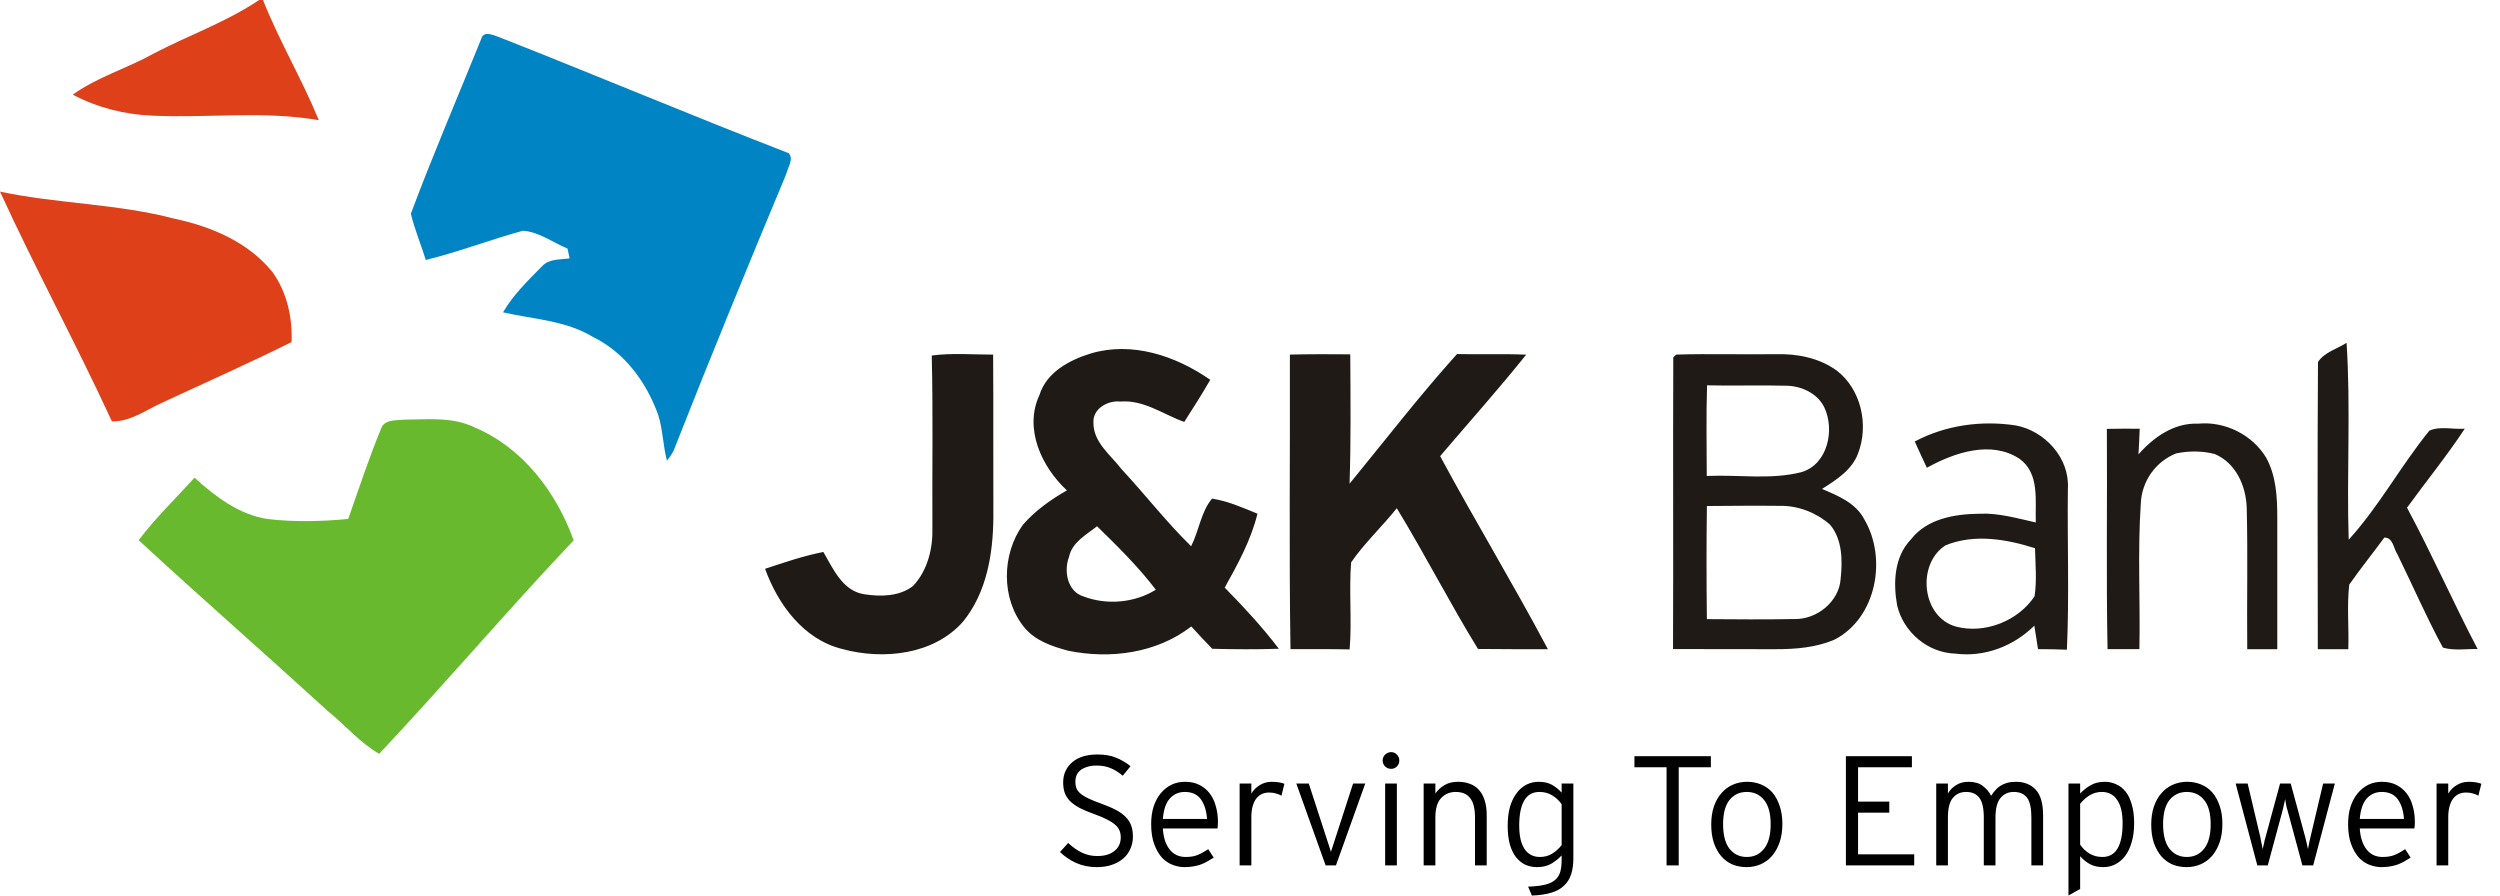 <svg width="67" height="24" viewBox="0 0 67 24" fill="none" xmlns="http://www.w3.org/2000/svg">
<g clip-path="url(#clip0_45_4261)">
<path d="M6.944 0H7.048C7.485 1.103 8.095 2.125 8.544 3.221C7.062 2.962 5.558 3.17 4.066 3.099C3.331 3.066 2.603 2.883 1.95 2.537C2.611 2.062 3.402 1.835 4.107 1.441C5.046 0.948 6.062 0.595 6.944 0ZM0 5.135C1.545 5.464 3.144 5.457 4.674 5.861C5.665 6.069 6.672 6.497 7.315 7.309C7.693 7.846 7.84 8.516 7.814 9.167C6.663 9.74 5.485 10.261 4.318 10.805C3.892 11 3.487 11.304 2.999 11.293C2.043 9.219 0.952 7.209 0 5.135Z" fill="#DE4019"/>
<path d="M12.899 1.037C12.962 0.812 13.229 0.945 13.373 0.994C15.968 2.015 18.539 3.099 21.14 4.107C21.279 4.27 21.111 4.483 21.074 4.657C20.043 7.125 19.027 9.599 18.048 12.089C17.999 12.179 17.94 12.266 17.875 12.346C17.767 11.944 17.766 11.52 17.641 11.123C17.329 10.251 16.742 9.443 15.892 9.031C15.163 8.585 14.291 8.557 13.481 8.37C13.753 7.905 14.143 7.522 14.52 7.143C14.707 6.929 15.01 6.962 15.265 6.924C15.251 6.859 15.223 6.729 15.21 6.663C14.817 6.499 14.447 6.212 14.014 6.184C13.141 6.421 12.291 6.752 11.411 6.967C11.283 6.552 11.112 6.15 11.011 5.726C11.601 4.15 12.268 2.599 12.899 1.037Z" fill="#0084C4"/>
<path d="M62.122 9.701C62.294 9.44 62.633 9.351 62.888 9.187C63.003 10.94 62.888 12.707 62.945 14.464C63.763 13.566 64.342 12.481 65.108 11.541C65.395 11.414 65.744 11.513 66.056 11.489C65.575 12.22 65.022 12.898 64.508 13.606C65.177 14.85 65.745 16.144 66.4 17.394C66.091 17.387 65.771 17.444 65.47 17.356C65.03 16.543 64.659 15.69 64.251 14.856C64.145 14.702 64.138 14.401 63.899 14.408C63.59 14.831 63.259 15.239 62.96 15.668C62.893 16.24 62.955 16.822 62.934 17.398H62.117C62.115 14.833 62.104 12.266 62.122 9.701ZM29.222 9.476C30.334 9.139 31.514 9.537 32.435 10.179C32.214 10.562 31.977 10.935 31.738 11.308C31.175 11.107 30.656 10.71 30.026 10.762C29.693 10.725 29.284 10.948 29.304 11.323C29.296 11.852 29.762 12.187 30.053 12.569C30.687 13.249 31.257 13.989 31.922 14.639C32.132 14.229 32.189 13.706 32.483 13.364C32.908 13.426 33.304 13.607 33.7 13.767C33.526 14.477 33.174 15.116 32.822 15.748C33.333 16.268 33.831 16.805 34.273 17.387C33.678 17.406 33.083 17.403 32.488 17.387C32.297 17.191 32.11 16.992 31.927 16.789C30.998 17.508 29.749 17.672 28.621 17.438C28.195 17.322 27.745 17.172 27.455 16.819C26.824 16.053 26.843 14.854 27.416 14.061C27.747 13.684 28.159 13.389 28.593 13.143C27.916 12.514 27.436 11.489 27.857 10.588C28.044 9.98 28.654 9.653 29.222 9.476ZM28.65 14.925C28.505 15.299 28.604 15.852 29.034 15.983C29.658 16.223 30.404 16.159 30.976 15.805C30.51 15.19 29.953 14.644 29.401 14.103C29.113 14.333 28.73 14.532 28.65 14.925ZM24.971 9.528C25.516 9.455 26.067 9.504 26.616 9.504C26.626 10.958 26.616 12.414 26.622 13.868C26.614 14.844 26.445 15.873 25.815 16.653C25.03 17.553 23.665 17.692 22.571 17.393C21.534 17.137 20.851 16.201 20.504 15.244C21.018 15.074 21.533 14.897 22.066 14.793C22.329 15.245 22.585 15.844 23.17 15.927C23.608 15.994 24.107 15.987 24.472 15.702C24.866 15.28 25.006 14.688 24.988 14.122C24.98 12.592 25.008 11.059 24.971 9.528ZM34.569 9.503C35.108 9.49 35.647 9.491 36.187 9.496C36.194 10.653 36.207 11.809 36.168 12.964C37.121 11.8 38.041 10.607 39.047 9.489C39.665 9.503 40.283 9.478 40.902 9.505C40.159 10.433 39.367 11.319 38.596 12.224C39.532 13.964 40.558 15.653 41.483 17.398C40.858 17.397 40.235 17.401 39.61 17.392C38.85 16.155 38.189 14.859 37.434 13.62C37.039 14.116 36.569 14.551 36.21 15.072C36.149 15.847 36.235 16.628 36.17 17.404C35.641 17.392 35.113 17.399 34.585 17.396C34.544 14.766 34.577 12.134 34.569 9.503ZM44.844 9.575L44.923 9.503C45.809 9.476 46.696 9.505 47.581 9.492C48.155 9.475 48.755 9.589 49.227 9.933C49.883 10.44 50.089 11.396 49.795 12.154C49.632 12.598 49.21 12.863 48.829 13.104C49.258 13.284 49.736 13.48 49.963 13.918C50.58 14.962 50.292 16.557 49.171 17.139C48.675 17.355 48.123 17.399 47.589 17.398C46.672 17.394 45.754 17.401 44.837 17.394C44.848 14.787 44.833 12.181 44.844 9.575ZM45.749 10.327C45.724 11.136 45.739 11.947 45.741 12.756C46.585 12.716 47.454 12.865 48.28 12.653C48.986 12.444 49.183 11.508 48.884 10.902C48.693 10.528 48.255 10.335 47.848 10.337C47.149 10.318 46.449 10.344 45.749 10.327ZM45.745 13.561C45.731 14.571 45.733 15.583 45.744 16.593C46.529 16.599 47.314 16.605 48.098 16.59C48.691 16.602 49.287 16.125 49.329 15.517C49.38 15.024 49.38 14.459 49.044 14.06C48.68 13.74 48.198 13.551 47.712 13.557C47.057 13.55 46.401 13.556 45.745 13.561ZM51.316 11.832C52.141 11.394 53.099 11.262 54.019 11.401C54.806 11.546 55.472 12.279 55.419 13.102C55.402 14.538 55.458 15.977 55.393 17.412C55.135 17.401 54.876 17.397 54.619 17.397C54.585 17.187 54.552 16.977 54.52 16.768C53.969 17.314 53.192 17.616 52.414 17.518C51.669 17.499 51.017 16.948 50.844 16.229C50.734 15.621 50.762 14.92 51.217 14.452C51.646 13.898 52.393 13.775 53.051 13.768C53.566 13.744 54.062 13.892 54.559 14.002C54.539 13.418 54.67 12.691 54.123 12.295C53.357 11.793 52.372 12.131 51.64 12.536C51.529 12.302 51.421 12.067 51.316 11.832ZM52.135 14.617C51.358 15.125 51.502 16.543 52.426 16.794C53.192 16.995 54.091 16.641 54.526 15.98C54.591 15.553 54.548 15.12 54.538 14.692C53.768 14.447 52.906 14.3 52.135 14.617ZM57.311 12.177C57.712 11.72 58.267 11.327 58.903 11.355C59.623 11.282 60.361 11.648 60.735 12.268C61 12.753 61.031 13.321 61.031 13.861C61.03 15.041 61.03 16.219 61.031 17.398C60.763 17.398 60.495 17.398 60.226 17.399C60.213 16.136 60.244 14.873 60.212 13.609C60.193 13.022 59.923 12.407 59.353 12.167C59.019 12.081 58.659 12.081 58.322 12.151C57.768 12.369 57.397 12.901 57.374 13.494C57.285 14.791 57.362 16.097 57.336 17.397H56.482C56.444 15.43 56.477 13.462 56.464 11.494C56.757 11.489 57.05 11.486 57.344 11.49C57.336 11.719 57.325 11.948 57.311 12.177Z" fill="#1F1A16"/>
<path d="M10.22 11.472C10.314 11.239 10.604 11.27 10.809 11.248C11.448 11.243 12.127 11.163 12.719 11.455C14.009 11.996 14.912 13.193 15.374 14.481C13.601 16.355 11.929 18.322 10.162 20.202C9.644 19.903 9.257 19.439 8.796 19.066C7.112 17.527 5.393 16.025 3.716 14.477C4.169 13.88 4.709 13.355 5.214 12.803C5.772 13.308 6.408 13.796 7.176 13.91C7.891 13.994 8.616 13.975 9.332 13.908C9.622 13.094 9.887 12.268 10.22 11.472Z" fill="#68B92E"/>
<path d="M30.362 22.424C30.362 22.538 30.34 22.645 30.295 22.745C30.253 22.846 30.19 22.932 30.107 23.005C30.023 23.077 29.921 23.134 29.802 23.176C29.682 23.218 29.545 23.239 29.392 23.239C29.191 23.239 29.006 23.201 28.836 23.126C28.669 23.048 28.526 22.951 28.409 22.833L28.627 22.591C28.738 22.697 28.858 22.782 28.986 22.846C29.114 22.91 29.254 22.942 29.404 22.942C29.599 22.942 29.753 22.898 29.864 22.808C29.979 22.719 30.036 22.596 30.036 22.44C30.036 22.373 30.025 22.312 30.002 22.256C29.98 22.201 29.941 22.149 29.885 22.102C29.832 22.054 29.761 22.008 29.672 21.964C29.583 21.916 29.471 21.869 29.337 21.822C29.179 21.766 29.045 21.71 28.936 21.654C28.83 21.596 28.744 21.534 28.677 21.47C28.613 21.403 28.565 21.329 28.535 21.249C28.507 21.168 28.493 21.075 28.493 20.968C28.493 20.852 28.515 20.747 28.56 20.655C28.604 20.563 28.666 20.485 28.744 20.421C28.825 20.354 28.921 20.304 29.032 20.27C29.146 20.237 29.272 20.22 29.409 20.22C29.604 20.22 29.769 20.248 29.906 20.304C30.045 20.36 30.177 20.436 30.299 20.534L30.09 20.789C29.984 20.7 29.877 20.633 29.768 20.588C29.662 20.541 29.535 20.517 29.388 20.517C29.287 20.517 29.201 20.529 29.128 20.555C29.056 20.577 28.996 20.608 28.949 20.647C28.904 20.686 28.87 20.732 28.848 20.785C28.829 20.835 28.819 20.889 28.819 20.948C28.819 21.009 28.827 21.065 28.844 21.115C28.861 21.162 28.894 21.21 28.944 21.257C28.994 21.302 29.064 21.346 29.154 21.391C29.245 21.436 29.365 21.484 29.513 21.537C29.675 21.596 29.81 21.654 29.919 21.713C30.027 21.771 30.114 21.835 30.178 21.905C30.245 21.975 30.292 22.052 30.32 22.135C30.348 22.219 30.362 22.315 30.362 22.424ZM32.641 22.031C32.641 22.07 32.639 22.102 32.636 22.127C32.636 22.152 32.634 22.177 32.628 22.202H31.165C31.178 22.439 31.238 22.626 31.344 22.762C31.45 22.899 31.594 22.967 31.775 22.967C31.903 22.967 32.011 22.949 32.097 22.913C32.186 22.877 32.281 22.825 32.381 22.758L32.528 22.984C32.461 23.026 32.398 23.063 32.339 23.097C32.281 23.128 32.221 23.154 32.16 23.176C32.098 23.196 32.034 23.211 31.967 23.222C31.9 23.233 31.825 23.239 31.742 23.239C31.641 23.239 31.538 23.22 31.432 23.18C31.326 23.142 31.23 23.077 31.144 22.988C31.06 22.896 30.99 22.776 30.935 22.629C30.879 22.481 30.851 22.3 30.851 22.085C30.851 21.909 30.873 21.752 30.918 21.612C30.965 21.473 31.029 21.355 31.11 21.257C31.191 21.16 31.286 21.084 31.395 21.031C31.506 20.978 31.627 20.952 31.758 20.952C31.901 20.952 32.026 20.978 32.135 21.031C32.246 21.084 32.34 21.16 32.415 21.257C32.49 21.352 32.546 21.466 32.582 21.6C32.621 21.731 32.641 21.875 32.641 22.031ZM32.348 21.947C32.334 21.732 32.28 21.558 32.185 21.424C32.09 21.291 31.946 21.224 31.754 21.224C31.59 21.224 31.454 21.284 31.349 21.403C31.245 21.52 31.184 21.702 31.165 21.947H32.348ZM34.343 21.324C34.298 21.299 34.249 21.279 34.196 21.265C34.146 21.249 34.085 21.24 34.012 21.24C33.859 21.24 33.74 21.299 33.657 21.416C33.576 21.533 33.536 21.696 33.536 21.905V23.193H33.222V20.998H33.536V21.27C33.586 21.18 33.66 21.105 33.757 21.044C33.855 20.983 33.962 20.952 34.079 20.952C34.16 20.952 34.227 20.957 34.28 20.968C34.336 20.977 34.383 20.989 34.422 21.006L34.343 21.324ZM35.803 23.193H35.527L34.741 20.998H35.075L35.636 22.725L35.669 22.829L35.703 22.725L36.263 20.998H36.589L35.803 23.193ZM37.502 20.383C37.502 20.445 37.48 20.497 37.436 20.542C37.394 20.584 37.344 20.605 37.285 20.605C37.221 20.605 37.167 20.584 37.122 20.542C37.077 20.497 37.055 20.445 37.055 20.383C37.055 20.319 37.077 20.266 37.122 20.224C37.167 20.18 37.221 20.157 37.285 20.157C37.344 20.157 37.394 20.18 37.436 20.224C37.48 20.266 37.502 20.319 37.502 20.383L37.502 20.383ZM37.122 23.193V20.998H37.436V23.193H37.122ZM39.53 23.193V21.909C39.53 21.672 39.487 21.5 39.401 21.391C39.317 21.279 39.187 21.224 39.012 21.224C38.858 21.224 38.729 21.278 38.623 21.387C38.52 21.495 38.468 21.67 38.468 21.909V23.193H38.154V20.998H38.468V21.265C38.532 21.174 38.614 21.098 38.715 21.04C38.815 20.981 38.935 20.952 39.074 20.952C39.191 20.952 39.297 20.97 39.392 21.006C39.487 21.04 39.568 21.094 39.635 21.169C39.702 21.242 39.753 21.335 39.789 21.449C39.826 21.561 39.844 21.696 39.844 21.855V23.193H39.53ZM42.166 22.997C42.166 23.161 42.147 23.305 42.108 23.427C42.069 23.55 42.004 23.653 41.915 23.737C41.829 23.82 41.714 23.883 41.572 23.925C41.43 23.969 41.257 23.994 41.054 24L40.953 23.762C41.137 23.756 41.287 23.739 41.401 23.711C41.518 23.684 41.61 23.64 41.677 23.582C41.744 23.526 41.79 23.454 41.815 23.364C41.84 23.275 41.852 23.166 41.852 23.038V22.925C41.775 23.009 41.682 23.083 41.576 23.147C41.471 23.208 41.342 23.239 41.192 23.239C41.083 23.239 40.98 23.218 40.882 23.176C40.788 23.132 40.704 23.065 40.632 22.976C40.562 22.886 40.506 22.772 40.464 22.633C40.425 22.491 40.406 22.323 40.406 22.131C40.406 21.936 40.427 21.766 40.468 21.621C40.513 21.473 40.573 21.35 40.648 21.253C40.724 21.152 40.811 21.077 40.912 21.027C41.012 20.977 41.119 20.952 41.233 20.952C41.373 20.952 41.492 20.978 41.589 21.031C41.687 21.084 41.774 21.155 41.852 21.244V20.998H42.166V22.997ZM41.852 21.554C41.791 21.462 41.709 21.384 41.606 21.32C41.505 21.256 41.39 21.224 41.259 21.224C41.075 21.224 40.938 21.3 40.849 21.454C40.76 21.607 40.715 21.831 40.715 22.127C40.715 22.405 40.764 22.616 40.861 22.758C40.959 22.898 41.096 22.967 41.271 22.967C41.388 22.967 41.494 22.939 41.589 22.884C41.687 22.825 41.774 22.747 41.852 22.649L41.852 21.554ZM44.99 20.563V23.193H44.664V20.563H43.803V20.266H45.851V20.563H44.99ZM47.768 22.081C47.768 22.267 47.742 22.433 47.692 22.578C47.642 22.721 47.574 22.842 47.487 22.942C47.401 23.04 47.299 23.114 47.182 23.164C47.065 23.214 46.94 23.239 46.806 23.239C46.672 23.239 46.547 23.215 46.43 23.168C46.315 23.118 46.216 23.045 46.133 22.951C46.049 22.853 45.982 22.733 45.932 22.591C45.885 22.449 45.861 22.284 45.861 22.098C45.861 21.911 45.886 21.746 45.936 21.604C45.986 21.462 46.055 21.343 46.141 21.249C46.227 21.151 46.329 21.077 46.446 21.027C46.563 20.977 46.689 20.952 46.823 20.952C46.956 20.952 47.081 20.976 47.195 21.023C47.312 21.07 47.412 21.141 47.496 21.236C47.58 21.331 47.645 21.449 47.692 21.592C47.742 21.731 47.768 21.894 47.768 22.081ZM47.454 22.089C47.454 21.799 47.395 21.583 47.278 21.441C47.161 21.296 47.007 21.224 46.814 21.224C46.622 21.224 46.467 21.296 46.35 21.441C46.236 21.583 46.179 21.799 46.179 22.089C46.179 22.379 46.236 22.598 46.35 22.746C46.467 22.893 46.622 22.967 46.814 22.967C47.007 22.967 47.161 22.893 47.278 22.746C47.395 22.598 47.454 22.379 47.454 22.089ZM49.47 23.193V20.266H51.239V20.563H49.796V21.483H50.633V21.78H49.796V22.896H51.301V23.193H49.47ZM54.441 23.193V21.909C54.441 21.658 54.402 21.482 54.324 21.378C54.246 21.275 54.127 21.224 53.969 21.224C53.821 21.224 53.702 21.278 53.613 21.387C53.524 21.493 53.479 21.667 53.479 21.909V23.193H53.166V21.909C53.166 21.659 53.125 21.482 53.044 21.378C52.964 21.275 52.847 21.224 52.693 21.224C52.543 21.224 52.423 21.278 52.334 21.387C52.247 21.493 52.204 21.667 52.204 21.909V23.193H51.891V20.998H52.204V21.265C52.26 21.171 52.334 21.095 52.426 21.04C52.518 20.981 52.629 20.952 52.76 20.952C52.916 20.952 53.042 20.988 53.136 21.061C53.234 21.133 53.309 21.222 53.362 21.328C53.396 21.275 53.432 21.226 53.471 21.182C53.51 21.134 53.556 21.094 53.609 21.061C53.662 21.027 53.722 21.001 53.789 20.981C53.858 20.962 53.938 20.952 54.027 20.952C54.25 20.952 54.427 21.023 54.558 21.165C54.689 21.305 54.755 21.534 54.755 21.855V23.193H54.441ZM57.195 22.06C57.195 22.255 57.173 22.426 57.128 22.574C57.086 22.719 57.028 22.842 56.953 22.942C56.877 23.04 56.789 23.113 56.689 23.164C56.589 23.214 56.482 23.239 56.367 23.239C56.228 23.239 56.109 23.212 56.012 23.16C55.914 23.107 55.827 23.035 55.748 22.946V23.824L55.435 24V20.998H55.748V21.265C55.826 21.182 55.918 21.109 56.024 21.048C56.13 20.984 56.258 20.952 56.409 20.952C56.518 20.952 56.62 20.974 56.714 21.019C56.812 21.061 56.895 21.126 56.965 21.215C57.038 21.305 57.093 21.42 57.132 21.562C57.174 21.702 57.195 21.868 57.195 22.06ZM56.886 22.064C56.886 21.785 56.837 21.576 56.739 21.437C56.642 21.295 56.505 21.224 56.33 21.224C56.213 21.224 56.105 21.253 56.008 21.311C55.913 21.367 55.827 21.444 55.748 21.541V22.637C55.81 22.729 55.891 22.807 55.991 22.871C56.094 22.935 56.211 22.967 56.342 22.967C56.526 22.967 56.663 22.891 56.752 22.737C56.841 22.584 56.886 22.36 56.886 22.064ZM59.56 22.081C59.56 22.267 59.535 22.433 59.485 22.578C59.434 22.721 59.366 22.842 59.28 22.942C59.193 23.04 59.092 23.114 58.974 23.164C58.858 23.214 58.732 23.239 58.598 23.239C58.465 23.239 58.339 23.215 58.222 23.168C58.108 23.118 58.009 23.045 57.925 22.951C57.842 22.853 57.775 22.733 57.724 22.591C57.677 22.449 57.653 22.284 57.653 22.098C57.653 21.911 57.678 21.746 57.729 21.604C57.779 21.462 57.847 21.343 57.934 21.249C58.02 21.151 58.122 21.077 58.239 21.027C58.356 20.977 58.481 20.952 58.615 20.952C58.749 20.952 58.873 20.976 58.987 21.023C59.104 21.07 59.205 21.141 59.288 21.236C59.372 21.331 59.437 21.449 59.485 21.592C59.535 21.731 59.56 21.894 59.56 22.081ZM59.246 22.089C59.246 21.799 59.188 21.583 59.071 21.441C58.954 21.296 58.799 21.224 58.607 21.224C58.414 21.224 58.26 21.296 58.142 21.441C58.028 21.583 57.971 21.799 57.971 22.089C57.971 22.379 58.028 22.598 58.142 22.746C58.26 22.893 58.414 22.967 58.607 22.967C58.799 22.967 58.954 22.893 59.071 22.746C59.188 22.598 59.246 22.379 59.246 22.089ZM61.993 23.193H61.704L61.307 21.721C61.301 21.702 61.294 21.679 61.286 21.654L61.269 21.571C61.264 21.54 61.258 21.511 61.253 21.483C61.247 21.455 61.243 21.431 61.24 21.412C61.237 21.431 61.233 21.455 61.228 21.483C61.222 21.511 61.215 21.54 61.207 21.571L61.19 21.654C61.184 21.679 61.179 21.702 61.173 21.721L60.776 23.193H60.496L59.915 20.998H60.237L60.58 22.449C60.582 22.468 60.586 22.492 60.592 22.52C60.598 22.545 60.603 22.573 60.609 22.603C60.617 22.631 60.623 22.659 60.625 22.687C60.631 22.715 60.637 22.739 60.642 22.758C60.645 22.739 60.649 22.715 60.655 22.687C60.663 22.659 60.67 22.631 60.676 22.603C60.681 22.573 60.687 22.545 60.692 22.52C60.701 22.492 60.708 22.468 60.713 22.449L61.106 20.998H61.391L61.784 22.449C61.789 22.468 61.795 22.492 61.8 22.52C61.809 22.545 61.816 22.573 61.821 22.603L61.838 22.687C61.844 22.715 61.849 22.739 61.855 22.758C61.858 22.739 61.862 22.715 61.867 22.687L61.884 22.603C61.892 22.573 61.898 22.545 61.901 22.52C61.906 22.492 61.912 22.468 61.917 22.449L62.26 20.998H62.574L61.993 23.193ZM64.719 22.031C64.719 22.07 64.717 22.102 64.714 22.127C64.714 22.152 64.711 22.177 64.706 22.202H63.242C63.256 22.439 63.316 22.626 63.422 22.762C63.528 22.899 63.672 22.967 63.853 22.967C63.981 22.967 64.088 22.949 64.175 22.913C64.264 22.877 64.359 22.825 64.459 22.758L64.606 22.984C64.539 23.026 64.476 23.063 64.417 23.097C64.359 23.128 64.299 23.154 64.238 23.176C64.176 23.196 64.112 23.211 64.045 23.222C63.978 23.233 63.903 23.239 63.819 23.239C63.719 23.239 63.616 23.22 63.51 23.18C63.404 23.142 63.308 23.077 63.222 22.988C63.138 22.896 63.068 22.776 63.013 22.629C62.957 22.481 62.929 22.3 62.929 22.085C62.929 21.909 62.951 21.752 62.996 21.612C63.043 21.473 63.107 21.355 63.188 21.257C63.269 21.16 63.364 21.084 63.472 21.031C63.584 20.978 63.705 20.952 63.836 20.952C63.978 20.952 64.104 20.978 64.213 21.031C64.324 21.084 64.417 21.16 64.493 21.257C64.568 21.352 64.624 21.466 64.66 21.6C64.699 21.731 64.718 21.875 64.718 22.031H64.719ZM64.426 21.947C64.412 21.732 64.357 21.558 64.263 21.424C64.168 21.291 64.024 21.224 63.832 21.224C63.668 21.224 63.532 21.284 63.426 21.403C63.323 21.52 63.262 21.702 63.242 21.947H64.426ZM66.42 21.324C66.376 21.299 66.327 21.279 66.274 21.265C66.224 21.249 66.163 21.24 66.09 21.24C65.937 21.24 65.818 21.299 65.735 21.416C65.654 21.533 65.613 21.696 65.613 21.905V23.193H65.3V20.998H65.613V21.27C65.664 21.18 65.737 21.105 65.835 21.044C65.933 20.983 66.04 20.952 66.157 20.952C66.238 20.952 66.305 20.957 66.358 20.968C66.413 20.977 66.461 20.989 66.5 21.006L66.42 21.324Z" fill="black"/>
</g>
<defs>
<clipPath id="clip0_45_4261">
<rect width="66.5" height="24" fill="white"/>
</clipPath>
</defs>
</svg>
